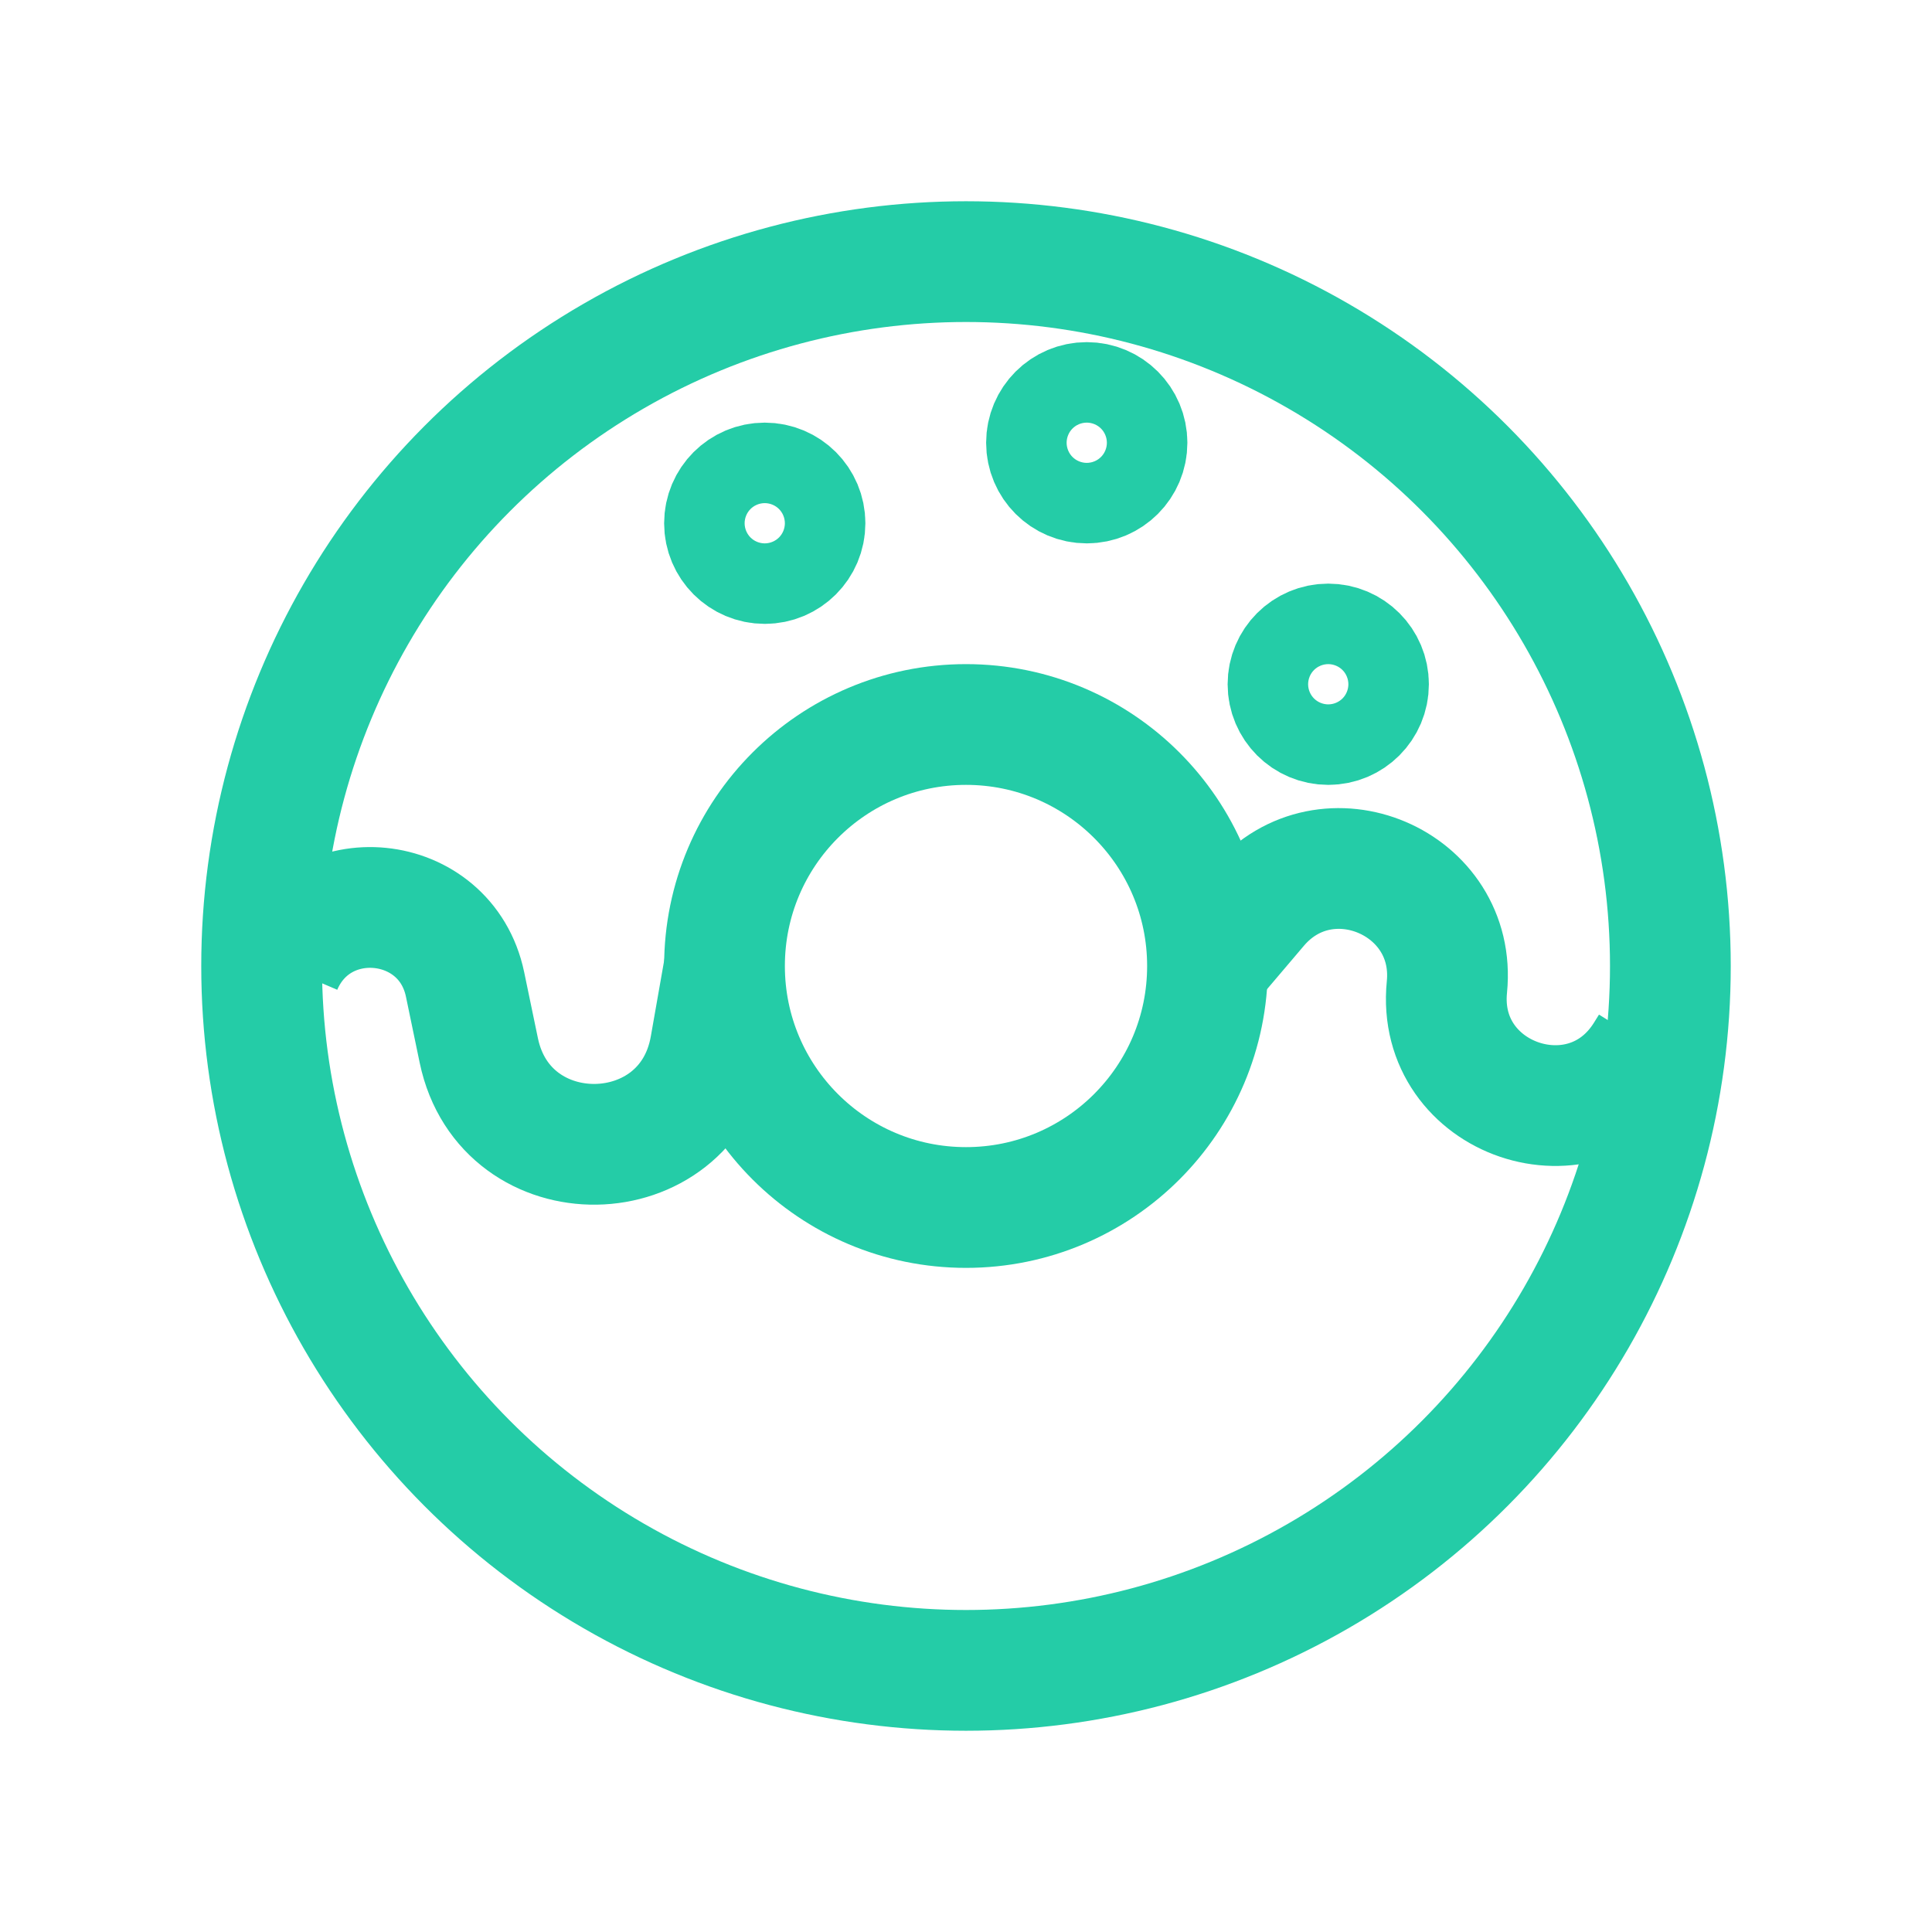 <svg width="24" height="24" viewBox="0 0 24 24" fill="none" xmlns="http://www.w3.org/2000/svg">
<circle cx="12" cy="12" r="8.75" stroke="#24CCA7" stroke-width="1.5"/>
<circle cx="12" cy="12" r="3" stroke="#24CCA7" stroke-width="1.5"/>
<path d="M15 12L15.626 11.263C16.475 10.265 18.104 10.958 17.974 12.261V12.261C17.833 13.67 19.693 14.302 20.439 13.098L20.5 13" stroke="#24CCA7" stroke-width="1.5"/>
<path d="M9 12L8.823 13.006C8.542 14.593 6.277 14.628 5.948 13.05L5.777 12.228C5.537 11.079 3.962 10.922 3.5 12V12" stroke="#24CCA7" stroke-width="1.5"/>
<circle cx="9.5" cy="6.5" r="0.5" stroke="#24CCA7" stroke-width="1.5"/>
<circle cx="16.5" cy="8.5" r="0.5" stroke="#24CCA7" stroke-width="1.5"/>
<circle cx="13.5" cy="5.5" r="0.5" stroke="#24CCA7" stroke-width="1.5"/>
</svg>
